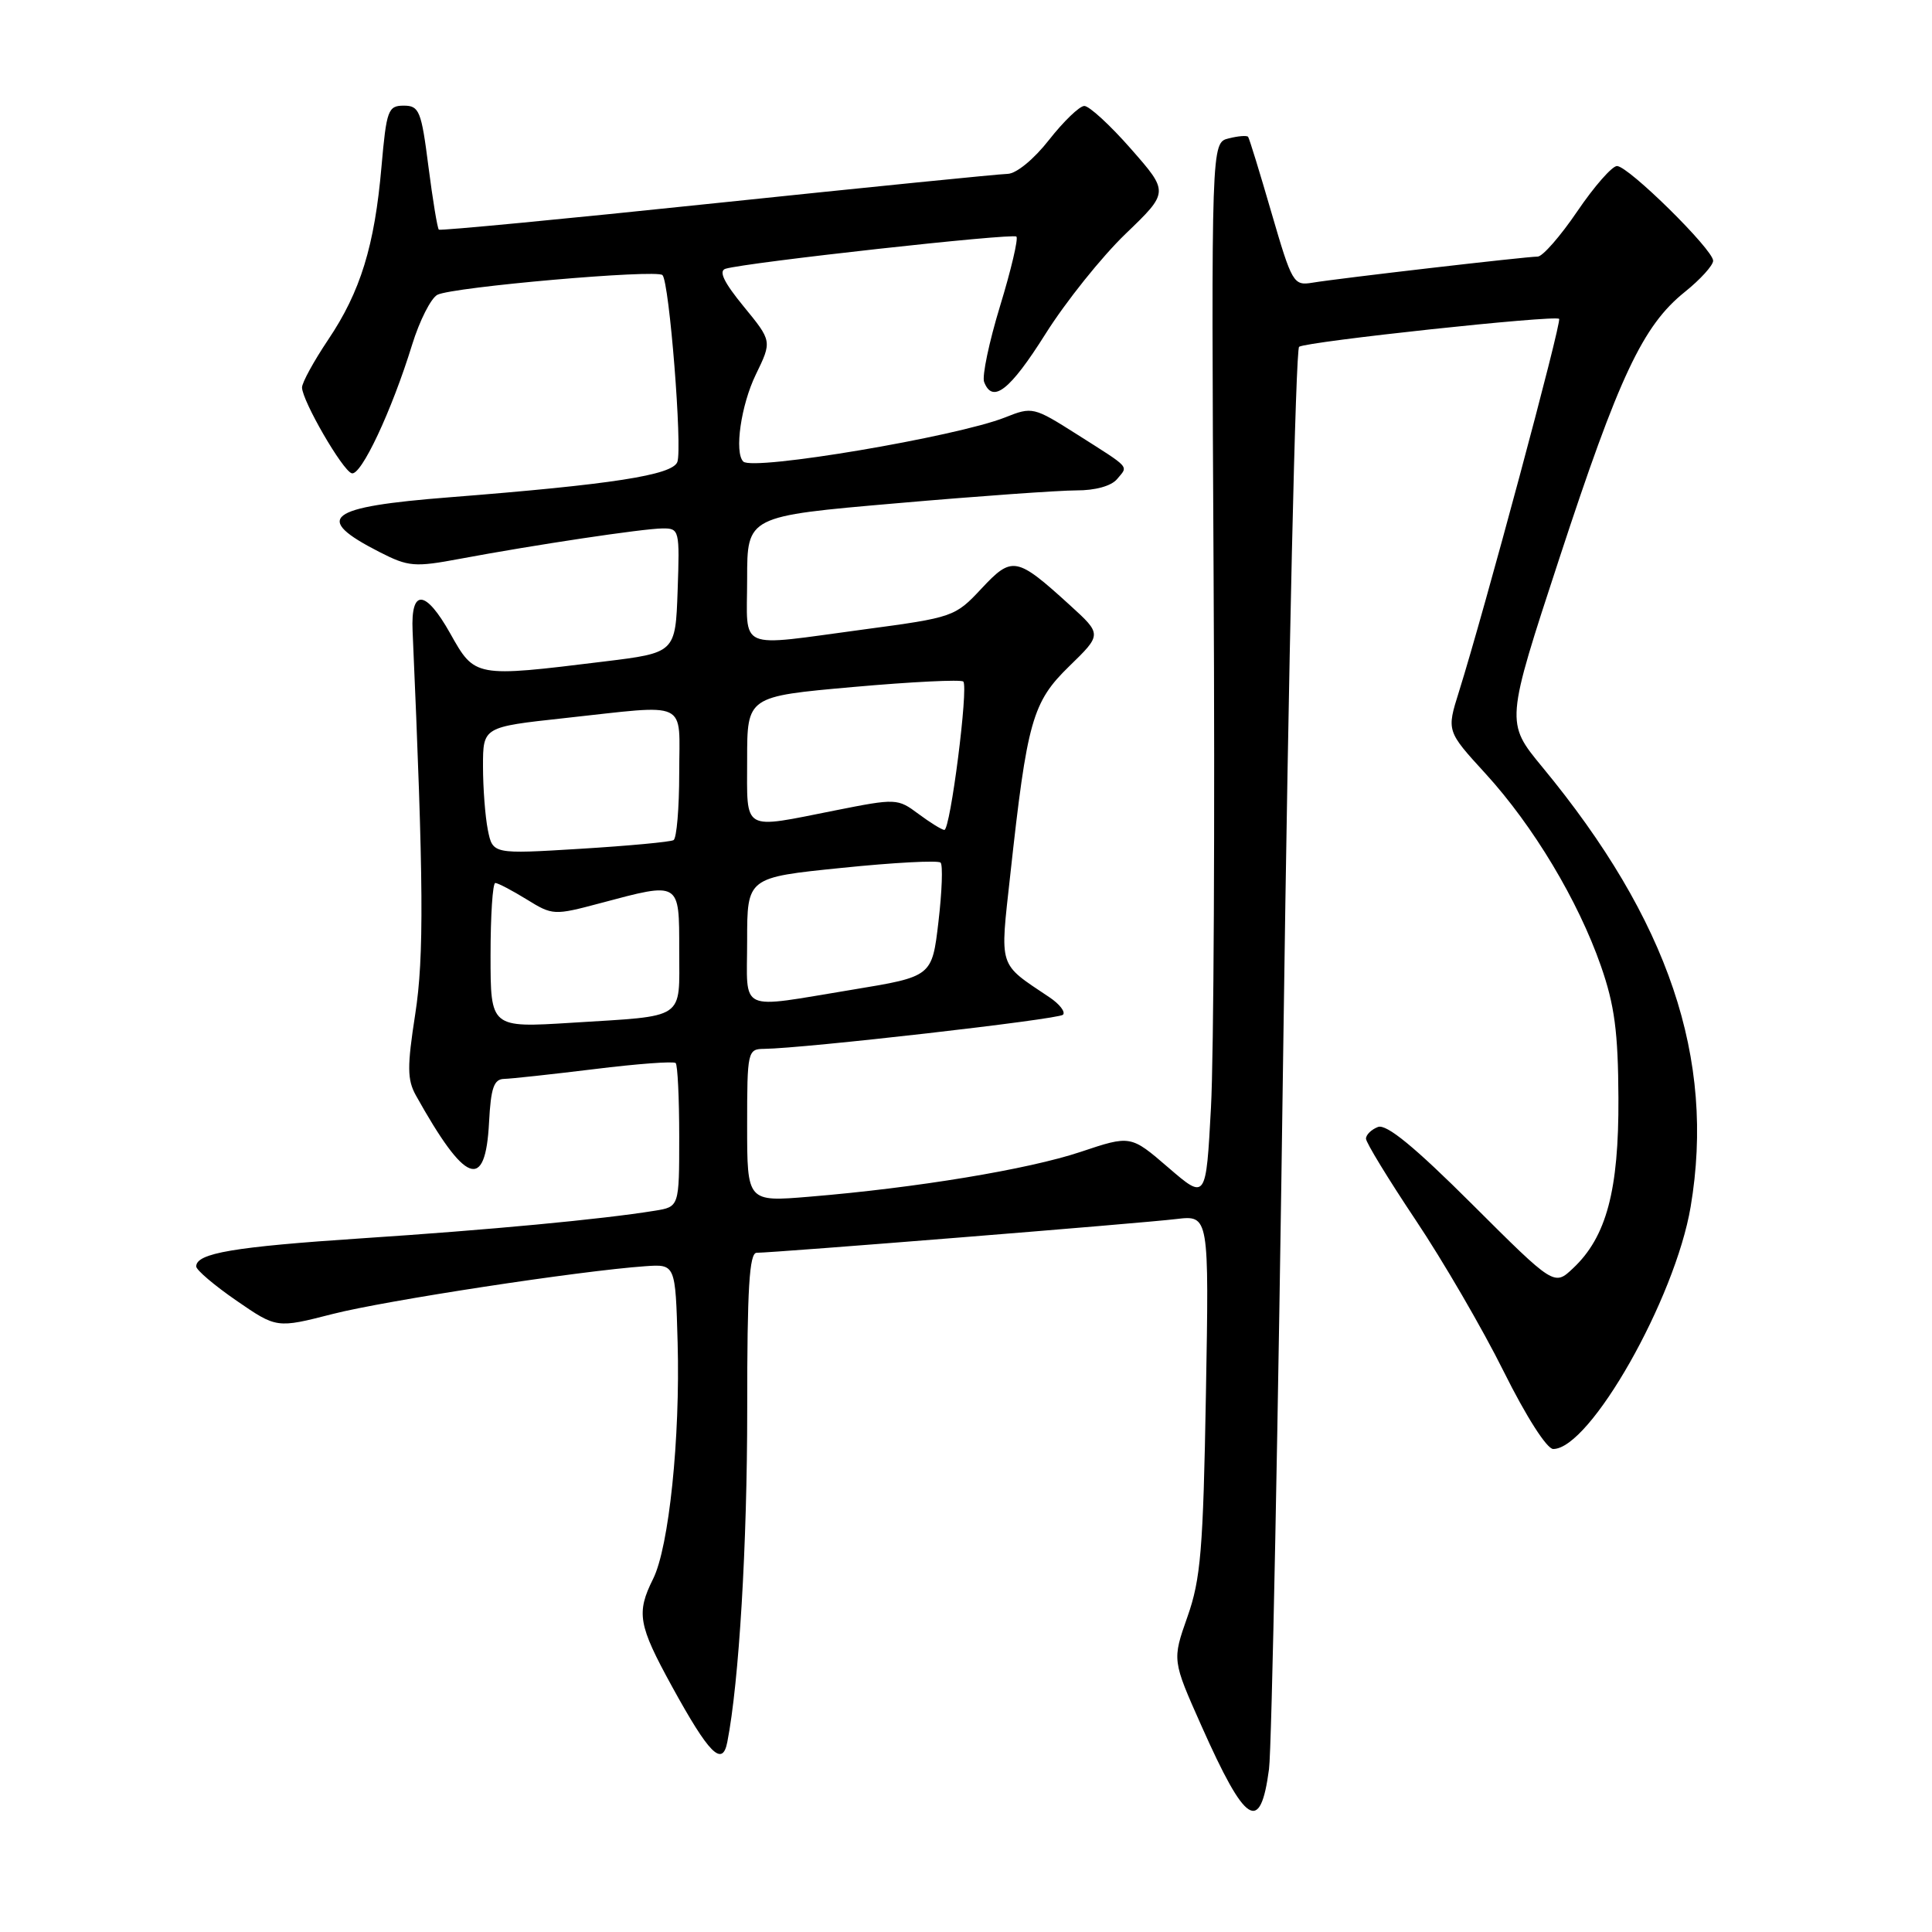 <?xml version="1.0" encoding="UTF-8" standalone="no"?>
<!DOCTYPE svg PUBLIC "-//W3C//DTD SVG 1.1//EN" "http://www.w3.org/Graphics/SVG/1.1/DTD/svg11.dtd" >
<svg xmlns="http://www.w3.org/2000/svg" xmlns:xlink="http://www.w3.org/1999/xlink" version="1.1" viewBox="0 0 256 256">
 <g >
 <path fill="currentColor"
d=" M 168.15 234.42 C 168.51 231.71 169.37 188.33 170.05 138.00 C 170.74 87.67 171.68 46.25 172.14 45.95 C 173.20 45.25 206.05 41.72 206.59 42.25 C 206.97 42.64 196.66 81.01 193.31 91.68 C 191.68 96.87 191.68 96.87 196.85 102.52 C 203.18 109.45 209.11 119.34 212.13 128.00 C 213.94 133.18 214.41 136.74 214.45 145.50 C 214.51 157.73 212.86 163.90 208.44 168.05 C 205.94 170.41 205.94 170.41 195.06 159.56 C 187.45 151.97 183.71 148.90 182.59 149.33 C 181.72 149.66 181.00 150.36 181.00 150.88 C 181.00 151.39 183.96 156.24 187.58 161.66 C 191.20 167.07 196.46 176.11 199.26 181.75 C 202.22 187.70 204.97 192.00 205.81 192.00 C 210.68 192.00 221.96 172.11 224.02 159.90 C 227.32 140.30 221.11 121.90 204.35 101.62 C 199.49 95.73 199.49 95.73 206.62 73.99 C 214.53 49.85 217.68 43.15 223.24 38.69 C 225.31 37.03 227.00 35.16 227.00 34.55 C 227.00 33.07 215.77 22.00 214.26 22.00 C 213.61 22.00 211.24 24.70 209.00 28.00 C 206.76 31.30 204.40 34.00 203.75 34.00 C 202.24 34.00 177.31 36.89 173.90 37.46 C 171.39 37.87 171.20 37.53 168.48 28.20 C 166.93 22.86 165.54 18.33 165.38 18.13 C 165.22 17.93 164.06 18.02 162.80 18.34 C 160.50 18.91 160.50 18.91 160.81 76.71 C 160.99 108.49 160.83 140.01 160.46 146.75 C 159.80 159.01 159.80 159.01 154.81 154.71 C 149.82 150.41 149.82 150.41 143.16 152.64 C 136.23 154.95 121.43 157.40 107.25 158.57 C 99.00 159.26 99.00 159.26 99.00 149.13 C 99.00 139.30 99.07 139.00 101.25 138.98 C 106.56 138.92 140.26 135.07 140.85 134.46 C 141.21 134.09 140.40 133.04 139.05 132.14 C 132.20 127.54 132.49 128.46 133.87 115.89 C 136.10 95.51 136.79 93.04 141.68 88.28 C 146.02 84.06 146.02 84.06 141.76 80.18 C 134.68 73.74 134.12 73.64 130.05 77.99 C 126.56 81.73 126.30 81.82 114.50 83.40 C 97.38 85.69 99.00 86.39 99.00 76.70 C 99.00 68.40 99.00 68.40 118.75 66.69 C 129.61 65.74 140.36 64.98 142.63 64.98 C 145.12 64.99 147.26 64.40 148.02 63.48 C 149.51 61.68 149.95 62.16 142.68 57.54 C 136.97 53.92 136.78 53.87 133.18 55.31 C 126.72 57.87 99.76 62.42 98.49 61.16 C 97.28 59.95 98.19 53.66 100.15 49.63 C 102.30 45.20 102.30 45.20 98.54 40.61 C 95.91 37.40 95.19 35.90 96.14 35.61 C 98.90 34.78 134.21 30.87 134.68 31.35 C 134.95 31.62 133.98 35.75 132.52 40.53 C 131.06 45.31 130.11 49.84 130.40 50.61 C 131.52 53.53 133.82 51.73 138.53 44.25 C 141.21 39.99 145.99 34.02 149.15 30.98 C 154.89 25.46 154.89 25.46 149.86 19.73 C 147.10 16.58 144.31 14.02 143.67 14.04 C 143.03 14.06 140.93 16.08 139.00 18.54 C 136.99 21.11 134.66 23.02 133.50 23.04 C 132.40 23.06 115.08 24.80 95.00 26.90 C 74.92 29.01 58.34 30.59 58.15 30.43 C 57.96 30.27 57.34 26.50 56.77 22.07 C 55.83 14.68 55.55 14.00 53.50 14.00 C 51.42 14.00 51.21 14.59 50.55 22.07 C 49.64 32.58 47.76 38.66 43.48 45.02 C 41.57 47.87 40.01 50.72 40.02 51.35 C 40.06 53.14 45.37 62.32 46.60 62.71 C 47.83 63.11 51.89 54.49 54.61 45.67 C 55.60 42.47 57.11 39.50 57.96 39.06 C 59.98 38.03 86.99 35.66 87.78 36.45 C 88.69 37.35 90.44 59.42 89.75 61.22 C 89.08 62.96 81.07 64.20 59.60 65.89 C 43.25 67.17 41.40 68.61 50.29 73.15 C 54.13 75.11 54.93 75.17 60.97 74.04 C 70.80 72.20 85.21 70.04 87.79 70.02 C 90.02 70.00 90.07 70.23 89.79 78.25 C 89.50 86.50 89.50 86.50 80.00 87.66 C 62.90 89.76 62.93 89.77 59.66 83.94 C 56.38 78.10 54.42 77.96 54.67 83.59 C 56.14 117.04 56.20 126.77 55.02 134.38 C 53.94 141.34 53.95 143.06 55.11 145.15 C 61.69 156.94 64.32 157.91 64.80 148.74 C 65.04 144.14 65.44 142.99 66.80 142.96 C 67.73 142.94 73.13 142.35 78.78 141.66 C 84.43 140.96 89.27 140.60 89.53 140.86 C 89.79 141.12 90.00 145.51 90.00 150.62 C 90.00 159.91 90.00 159.91 86.75 160.43 C 79.74 161.57 64.71 162.98 48.00 164.08 C 30.97 165.21 26.00 166.05 26.00 167.81 C 26.00 168.28 28.40 170.32 31.33 172.34 C 36.66 176.01 36.66 176.01 44.08 174.11 C 51.09 172.32 76.81 168.39 85.50 167.78 C 89.50 167.50 89.50 167.50 89.79 177.92 C 90.14 190.57 88.64 205.01 86.54 209.21 C 84.29 213.73 84.57 215.31 89.04 223.46 C 93.95 232.41 95.72 234.19 96.37 230.84 C 97.93 222.89 99.01 204.71 99.01 186.75 C 99.00 170.70 99.29 166.00 100.26 166.00 C 102.51 166.00 151.36 162.08 155.85 161.53 C 160.21 161.01 160.21 161.01 159.79 184.75 C 159.43 205.36 159.10 209.26 157.34 214.24 C 155.32 219.98 155.32 219.98 159.19 228.67 C 165.05 241.84 167.00 243.09 168.15 234.42 Z  M 65.00 126.60 C 65.00 121.32 65.28 117.00 65.63 117.00 C 65.98 117.00 67.84 117.98 69.78 119.17 C 73.22 121.30 73.41 121.31 79.56 119.67 C 90.17 116.84 90.00 116.74 90.00 125.93 C 90.00 135.26 91.03 134.56 75.75 135.52 C 65.00 136.19 65.00 136.19 65.00 126.60 Z  M 99.00 124.64 C 99.00 116.27 99.00 116.27 111.53 115.00 C 118.42 114.29 124.31 113.98 124.63 114.30 C 124.95 114.61 124.82 118.14 124.35 122.14 C 123.50 129.40 123.50 129.40 113.00 131.13 C 97.55 133.66 99.00 134.33 99.00 124.64 Z  M 64.64 109.96 C 64.29 108.20 64.00 104.40 64.00 101.54 C 64.00 96.33 64.00 96.33 74.75 95.16 C 91.55 93.34 90.00 92.60 90.00 102.44 C 90.00 107.08 89.66 111.08 89.25 111.32 C 88.84 111.56 83.28 112.08 76.89 112.47 C 65.29 113.18 65.29 113.18 64.64 109.96 Z  M 121.69 107.84 C 118.94 105.79 118.73 105.78 110.69 107.38 C 98.19 109.86 99.00 110.33 99.00 100.64 C 99.00 92.28 99.00 92.28 113.06 91.03 C 120.79 90.34 127.35 90.02 127.64 90.31 C 128.35 91.02 125.92 110.01 125.13 109.97 C 124.78 109.95 123.24 108.99 121.69 107.84 Z "/>
</g>
</svg>